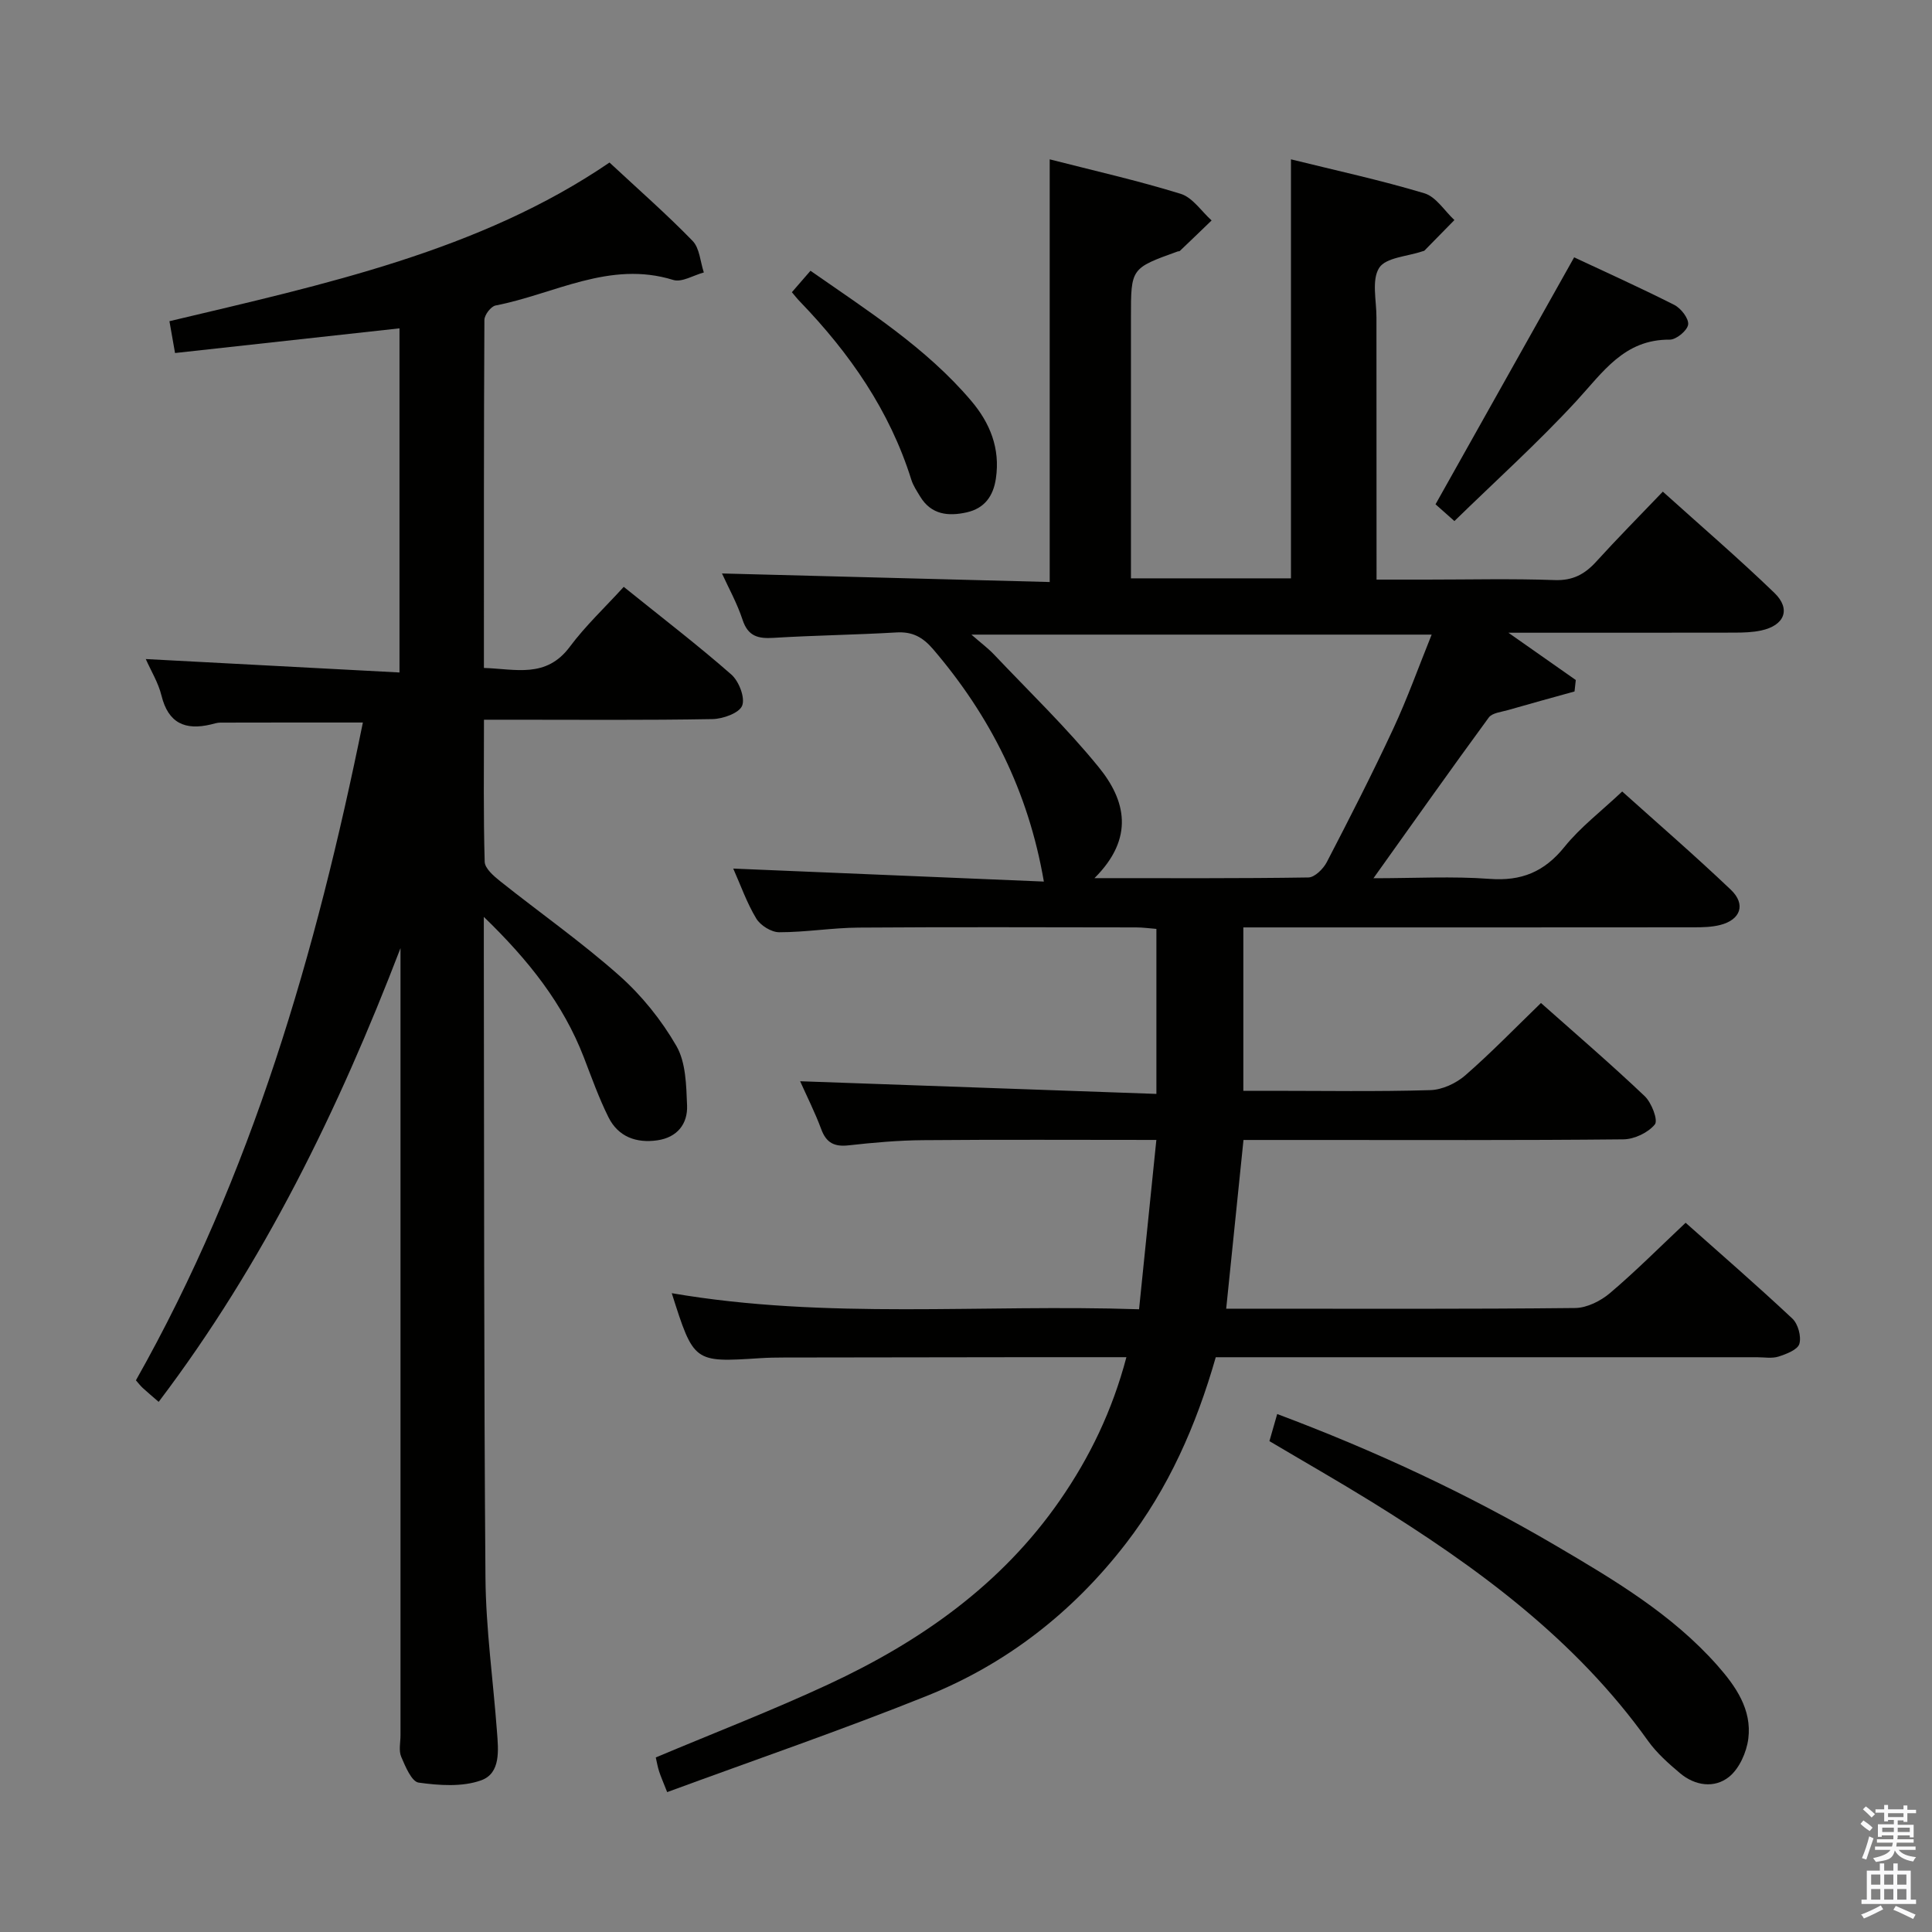 <svg enable-background="new 0 0 400 400" viewBox="0 0 400 400" xmlns="http://www.w3.org/2000/svg"><rect x="0" y="0" width="400" height="400" fill="#808080" stroke="none"/><path d="m385.2 377.6.6-.7c.6.4 1.3.9 1.9 1.5l-.6.7c-.8-.5-1.4-1-1.9-1.5zm.3 7.1c.6-1.4 1.1-2.9 1.5-4.5.3.1.6.3.9.4-.5 1.4-1 2.9-1.5 4.4zm.2-10.1.6-.6c.7.5 1.3 1.1 1.9 1.6l-.7.7c-.6-.6-1.2-1.2-1.8-1.7zm8.4-.8h.8v.9h1.8v.7h-1.8v1.8h-.8v-.3h-1.2v.9h3.3v2.6h-.8v-.4h-2.5c0 .3 0 .6-.1.8h3.4v.7h-3.5c0 .3-.1.6-.1.8h4v.7h-3.5c.7.9 1.9 1.3 3.6 1.5-.2.2-.4.5-.6.9-1.9-.3-3.2-1.1-3.8-2.3-.5 2.1-1.8 2-3.9 2.4-.2-.3-.4-.5-.6-.8 1.9-.4 3.1-.9 3.6-1.7h-3.2v-.7h3.5c.1-.2.1-.5.2-.8h-3.3v-.7h3.4c0-.2 0-.5 0-.8h-2.4v.3h-.8v-2.6h3.3v-.9h-1.2v.3h-.8v-1.8h-1.8v-.7h1.8v-.9h.8v.9h3.2zm-4.4 5.5h2.4c0-.3 0-.6 0-.9h-2.4zm1.2-3.1h3.2v-.8h-3.2zm4.4 2.2h-2.4v.9h2.5v-.9z" fill="#fafafb"/><path d="m389.2 385.8h.9v1.5h1.9v-1.5h.9v1.5h2.7v6h1.1v.9h-11.3v-.9h1.1v-6h2.7zm.2 8.7.5.8c-1.2.6-2.5 1.3-4 1.9-.2-.3-.3-.6-.6-.8 1.6-.6 3-1.3 4.1-1.9zm-2-4.3h1.9v-2.1h-1.9zm0 3.1h1.9v-2.2h-1.9zm2.7-3.1h1.9v-2.1h-1.9zm0 3.1h1.9v-2.2h-1.9zm2.4 1.3c1.4.6 2.7 1.2 4.1 1.8l-.5.9c-1.5-.7-2.8-1.4-4.1-1.9zm2.2-6.5h-1.9v2.1h1.9zm-1.9 5.2h1.9v-2.2h-1.9z" fill="#fafafb"/><g fill="#010100"><path d="m348.99 253.16c7.07 6.29 14.72 12.92 22.1 19.84 1.18 1.11 1.89 3.71 1.45 5.23-.35 1.21-2.68 2.11-4.3 2.63-1.37.44-2.97.14-4.47.14-35.49 0-70.99 0-106.48 0-1.81 0-3.61 0-5.58 0-4.05 14.15-9.79 27.15-18.64 38.61-10.93 14.15-24.65 24.87-41.16 31.5-17.66 7.09-35.69 13.27-53.78 19.93-.88-2.24-1.34-3.26-1.68-4.33-.3-.93-.46-1.91-.68-2.85 12.04-5.07 24.1-9.72 35.8-15.16 18.96-8.82 35.75-20.58 47.88-38.09 6.19-8.93 10.84-18.56 13.76-29.62-6.98 0-13.45-.01-19.92 0-17 .02-33.99.04-50.99.07-1.67 0-3.33.03-5 .14-13.66.88-13.66.89-18.22-13.46 32.09 5.51 64.14 2.24 96.75 3.33 1.22-11.92 2.37-23.21 3.58-35.06-16.71 0-32.49-.09-48.28.05-5.14.04-10.3.5-15.42 1.07-2.95.33-4.63-.49-5.68-3.34-1.31-3.52-3.02-6.9-4.37-9.93 24.61.88 48.97 1.74 73.76 2.62 0-11.94 0-22.83 0-34.16-1.34-.1-2.77-.31-4.19-.31-19.16-.02-38.33-.1-57.49.04-5.48.04-10.95.97-16.42.96-1.63 0-3.89-1.41-4.75-2.85-1.95-3.22-3.21-6.86-4.76-10.33 21.67.91 43.09 1.8 64.31 2.69-3.22-18.74-11.15-34.33-22.92-48.1-2.16-2.52-4.3-3.68-7.62-3.48-8.46.5-16.95.6-25.41 1.12-3.2.2-5.3-.3-6.43-3.74-1.12-3.41-2.9-6.6-4.26-9.59 22.76.59 45.15 1.18 67.85 1.77 0-29.47 0-58.18 0-87.51 9.02 2.31 18.18 4.38 27.12 7.14 2.47.76 4.29 3.62 6.4 5.51-2.19 2.11-4.37 4.22-6.57 6.31-.1.1-.32.06-.48.12-9.65 3.47-9.65 3.47-9.65 13.57v48.49 5.61h33.13c0-28.71 0-57.42 0-86.75 9.17 2.27 18.51 4.29 27.63 7.03 2.41.72 4.16 3.64 6.21 5.54-2.06 2.11-4.12 4.21-6.19 6.31-.11.11-.31.12-.46.17-3.09 1.06-7.56 1.26-8.93 3.42-1.6 2.53-.55 6.76-.56 10.25.01 17.83.02 35.66.02 54.29h10.39c8.83 0 17.67-.22 26.49.1 3.76.13 6.23-1.21 8.61-3.83 4.35-4.79 8.91-9.39 13.78-14.48 7.92 7.14 15.71 13.83 23.09 20.95 3.5 3.37 2.11 6.77-2.75 7.8-1.76.38-3.62.43-5.44.44-15.31.03-30.63.02-46.87.02 5.12 3.59 9.54 6.69 13.95 9.79-.09.79-.17 1.58-.26 2.37-4.61 1.28-9.23 2.54-13.83 3.87-1.37.39-3.23.57-3.93 1.53-7.84 10.7-15.5 21.54-23.87 33.27 8.59 0 16.35-.44 24.03.13 6.6.5 11.33-1.44 15.5-6.6 3.3-4.1 7.62-7.38 11.97-11.49 7.3 6.56 15.06 13.27 22.49 20.34 3.17 3.02 2.03 6.23-2.22 7.3-1.74.44-3.62.48-5.43.48-29.16.03-58.32.02-87.49.02-1.81 0-3.63 0-5.79 0v33.83h5.71c11 0 22 .19 32.99-.14 2.48-.07 5.36-1.41 7.26-3.07 5.36-4.67 10.32-9.8 15.66-14.97 7.18 6.38 14.49 12.65 21.47 19.28 1.43 1.35 2.82 4.99 2.11 5.86-1.39 1.71-4.25 3.07-6.52 3.09-21.66.22-43.32.13-64.99.13-4.47 0-8.95 0-13.66 0-1.19 11.65-2.35 22.97-3.58 34.93h5.28c22.33 0 44.66.1 66.98-.14 2.43-.03 5.26-1.45 7.19-3.08 5.33-4.52 10.26-9.48 15.67-14.57zm-122.39-71.35c15.77 0 30.03.08 44.29-.14 1.31-.02 3.08-1.78 3.8-3.16 4.74-9.13 9.42-18.29 13.76-27.61 2.92-6.26 5.25-12.8 7.96-19.51-31.97 0-63.24 0-95.29 0 2 1.75 3.47 2.84 4.7 4.14 7.3 7.71 14.99 15.1 21.66 23.31 5.54 6.8 7.51 14.61-.88 22.97z"/><path d="m100.17 189.83v7.87c.08 42.99 0 85.98.34 128.96.09 10.61 1.59 21.2 2.38 31.8.29 3.85.83 8.67-3.28 10.14-3.91 1.4-8.68 1.06-12.93.47-1.46-.2-2.76-3.35-3.62-5.36-.54-1.28-.14-2.96-.14-4.46 0-52.49 0-104.98 0-157.47 0-1.83 0-3.65 0-5.48-12.81 33.37-28.29 65.2-50.07 93.94-1.32-1.15-2.33-1.99-3.3-2.88-.47-.43-.86-.95-1.41-1.58 24.01-42.51 37.32-88.59 46.99-136.19-10.08 0-19.8-.01-29.52.02-.65 0-1.31.23-1.95.38-5.32 1.27-8.83-.26-10.23-5.99-.66-2.67-2.18-5.14-3.25-7.55 17.56.93 34.9 1.84 52.53 2.78 0-24.55 0-47.82 0-71.25-15.47 1.7-30.86 3.39-46.47 5.11-.42-2.38-.76-4.29-1.16-6.59 32.06-7.62 64.28-14.54 91.11-32.85 6.1 5.68 11.87 10.73 17.2 16.22 1.47 1.51 1.59 4.32 2.33 6.54-2.13.57-4.55 2.1-6.33 1.55-13.17-4.09-24.64 2.94-36.79 5.29-.96.19-2.31 1.95-2.31 2.99-.13 23.82-.1 47.64-.1 72.05 6.54.21 12.88 2.21 17.78-4.38 3.25-4.36 7.28-8.14 11.17-12.41 8.16 6.58 15.42 12.14 22.27 18.15 1.57 1.38 2.89 4.77 2.25 6.44-.59 1.53-3.96 2.75-6.14 2.79-13.83.25-27.66.13-41.49.13-1.79 0-3.57 0-5.83 0 0 10.17-.13 19.8.15 29.41.04 1.38 1.86 2.95 3.2 4.02 8.2 6.53 16.82 12.58 24.65 19.53 4.65 4.12 8.75 9.22 11.85 14.6 1.96 3.41 2.03 8.13 2.2 12.29.16 3.85-2.06 6.64-6.15 7.23-4.35.63-8.09-.72-10.11-4.75-1.99-3.99-3.5-8.24-5.11-12.42-4.27-11.05-11.36-20.05-20.71-29.09z"/><path d="m262.82 298.37c.53-1.86 1.03-3.58 1.61-5.61 20.11 7.54 39.31 16.46 57.66 27.23 12.05 7.08 24.09 14.21 33.49 24.84 3.8 4.3 7.15 9.12 6.39 15.14-.36 2.82-1.86 6.2-3.99 7.91-3.02 2.42-7.04 1.86-10.15-.76-2.4-2.02-4.82-4.17-6.63-6.7-15.11-21.17-35.58-36.09-57.32-49.55-6.9-4.26-13.95-8.28-21.06-12.5z"/><path d="m301.12 107.88c-2.2-1.96-3.55-3.15-3.91-3.47 9.66-17.21 19.05-33.93 28.7-51.13 6.13 2.88 13.52 6.2 20.74 9.85 1.38.7 3.03 2.83 2.86 4.07s-2.46 3.13-3.81 3.12c-9.44-.08-13.84 6.76-19.34 12.72-7.96 8.63-16.72 16.53-25.24 24.84z"/><path d="m163.95 60.5c1.25-1.44 2.42-2.8 3.85-4.44 11.82 8.26 23.91 15.89 33.28 26.93 3.9 4.6 6.03 9.85 5.11 16.07-.54 3.69-2.38 6.2-6.05 7.02-3.8.85-7.34.5-9.62-3.26-.68-1.13-1.45-2.26-1.84-3.5-4.47-14.28-12.74-26.17-23.01-36.83-.58-.59-1.09-1.24-1.72-1.99z"/></g></svg>